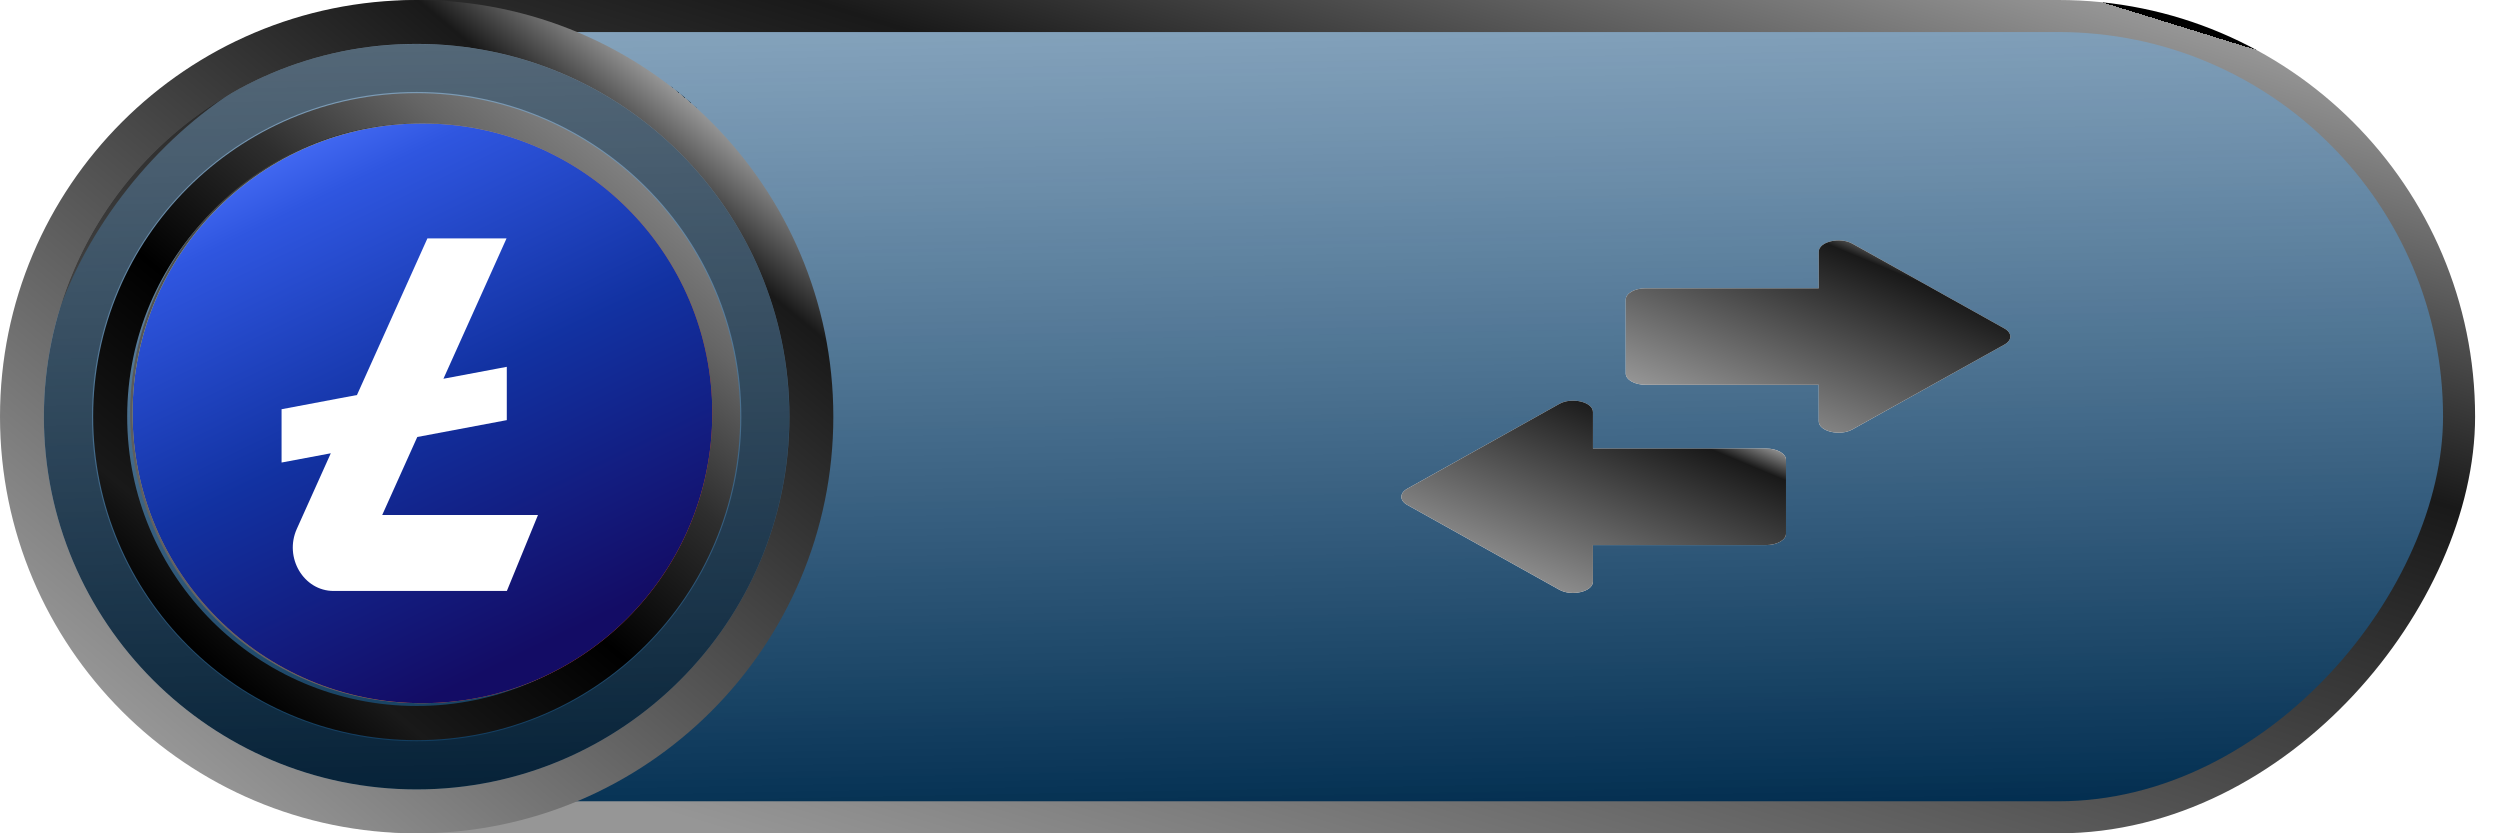 <svg width="78" height="26" viewBox="0 0 78 26" fill="none" xmlns="http://www.w3.org/2000/svg">
<rect x="-0.5" y="0.5" width="76" height="25" rx="12.5" transform="matrix(-1 0 0 1 76.223 0)" fill="url(#paint0_linear)"/>
<g filter="url(#filter0_i)">
<path d="M51.223 11.152V8.848C51.223 8.653 51.499 8.495 51.84 8.495H57.245V7.354C57.245 7.042 57.903 6.883 58.293 7.101L63.036 9.747C63.285 9.886 63.285 10.115 63.036 10.253L58.293 12.899C57.903 13.117 57.245 12.958 57.245 12.646V11.505H51.84C51.499 11.505 51.223 11.347 51.223 11.152Z" fill="white"/>
<path d="M51.223 11.152V8.848C51.223 8.653 51.499 8.495 51.84 8.495H57.245V7.354C57.245 7.042 57.903 6.883 58.293 7.101L63.036 9.747C63.285 9.886 63.285 10.115 63.036 10.253L58.293 12.899C57.903 13.117 57.245 12.958 57.245 12.646V11.505H51.84C51.499 11.505 51.223 11.347 51.223 11.152Z" fill="url(#paint1_linear)" style="mix-blend-mode:color-dodge"/>
</g>
<g filter="url(#filter1_i)">
<path d="M44.409 14.747L49.152 12.101C49.542 11.883 50.2 12.042 50.2 12.354V13.495H55.605C55.946 13.495 56.223 13.653 56.223 13.848V16.152C56.223 16.347 55.946 16.506 55.605 16.506H50.2V17.646C50.2 17.959 49.54 18.116 49.152 17.9L44.409 15.254C44.16 15.115 44.161 14.885 44.409 14.747Z" fill="white"/>
<path d="M44.409 14.747L49.152 12.101C49.542 11.883 50.2 12.042 50.2 12.354V13.495H55.605C55.946 13.495 56.223 13.653 56.223 13.848V16.152C56.223 16.347 55.946 16.506 55.605 16.506H50.2V17.646C50.2 17.959 49.54 18.116 49.152 17.9L44.409 15.254C44.16 15.115 44.161 14.885 44.409 14.747Z" fill="url(#paint2_linear)" style="mix-blend-mode:color-dodge"/>
</g>
<rect x="-0.5" y="0.5" width="76" height="25" rx="12.5" transform="matrix(-1 0 0 1 76.223 0)" stroke="url(#paint3_linear)" style="mix-blend-mode:color-dodge"/>
<g style="mix-blend-mode:color-dodge">
<path d="M12.999 3.967C8.02 3.967 3.968 8.018 3.968 12.997C3.968 17.977 8.018 22.027 12.999 22.027C17.978 22.027 22.03 17.977 22.03 12.997C22.028 8.02 17.978 3.967 12.999 3.967ZM12.999 2.907C18.573 2.907 23.094 7.426 23.094 13C23.094 18.574 18.576 23.093 12.999 23.093C7.426 23.093 2.907 18.574 2.907 13C2.905 7.426 7.423 2.907 12.999 2.907Z" fill="url(#paint4_linear)"/>
</g>
<g style="mix-blend-mode:color-dodge">
<path d="M4.061 12.894C4.061 17.89 8.11 21.939 13.105 21.939C18.1 21.939 22.148 17.89 22.148 12.894C22.148 7.899 18.1 3.852 13.105 3.852C8.11 3.852 4.061 7.899 4.061 12.894Z" fill="url(#paint5_linear)"/>
</g>
<path d="M4.136 12.894C4.136 17.89 8.184 21.939 13.179 21.939C18.174 21.939 22.223 17.89 22.223 12.894C22.223 7.899 18.174 3.852 13.179 3.852C8.184 3.852 4.136 7.899 4.136 12.894Z" fill="url(#paint6_linear)"/>
<path d="M4.136 12.894C4.136 17.89 8.184 21.939 13.179 21.939C18.174 21.939 22.223 17.89 22.223 12.894C22.223 7.899 18.174 3.852 13.179 3.852C8.184 3.852 4.136 7.899 4.136 12.894Z" fill="url(#paint7_linear)"/>
<g filter="url(#filter2_i)">
<path d="M16.584 15.63H12.363L13.457 13.196L16.25 12.67V11.007L14.273 11.379L15.332 9.025L16.242 7H15.98H14.284H13.773L13.35 7.941L11.946 11.063L11.575 11.887L11.024 11.99L9.223 12.33V13.805V13.993L10.67 13.721L10.759 13.704L9.699 16.062C9.295 16.96 9.911 18 10.847 18H14.23H16.252L17.223 15.63H16.584Z" fill="white"/>
</g>
<g filter="url(#filter3_i)">
<path d="M12.998 2.869C18.583 2.869 23.13 7.413 23.13 12.998C23.13 18.583 18.586 23.127 12.998 23.127C7.414 23.127 2.87 18.583 2.87 12.998C2.867 7.413 7.414 2.869 12.998 2.869ZM12.998 1.373C6.576 1.373 1.371 6.578 1.371 13C1.371 19.423 6.576 24.628 12.998 24.628C19.421 24.628 24.626 19.423 24.626 13C24.626 6.578 19.418 1.373 12.998 1.373Z" fill="black" fill-opacity="0.36" style="mix-blend-mode:hard-light"/>
</g>
<g style="mix-blend-mode:color-dodge">
<path d="M13 1.37C6.586 1.37 1.368 6.588 1.368 13C1.368 19.414 6.586 24.63 13 24.63C19.414 24.63 24.63 19.412 24.63 13C24.63 6.586 19.414 1.37 13 1.37ZM13 0C20.178 0 26 5.819 26 13C26 20.178 20.178 26 13 26C5.819 26 0 20.178 0 13C0 5.819 5.819 0 13 0Z" fill="url(#paint8_linear)"/>
</g>
<defs>
<filter id="filter0_i" x="50.723" y="7" width="12.5" height="6.5" filterUnits="userSpaceOnUse" color-interpolation-filters="sRGB">
<feFlood flood-opacity="0" result="BackgroundImageFix"/>
<feBlend mode="normal" in="SourceGraphic" in2="BackgroundImageFix" result="shape"/>
<feColorMatrix in="SourceAlpha" type="matrix" values="0 0 0 0 0 0 0 0 0 0 0 0 0 0 0 0 0 0 127 0" result="hardAlpha"/>
<feOffset dx="-0.5" dy="0.5"/>
<feGaussianBlur stdDeviation="0.25"/>
<feComposite in2="hardAlpha" operator="arithmetic" k2="-1" k3="1"/>
<feColorMatrix type="matrix" values="0 0 0 0 0.067 0 0 0 0 0.306 0 0 0 0 0.298 0 0 0 1 0"/>
<feBlend mode="normal" in2="shape" result="effect1_innerShadow"/>
</filter>
<filter id="filter1_i" x="43.723" y="12" width="12.5" height="6.5" filterUnits="userSpaceOnUse" color-interpolation-filters="sRGB">
<feFlood flood-opacity="0" result="BackgroundImageFix"/>
<feBlend mode="normal" in="SourceGraphic" in2="BackgroundImageFix" result="shape"/>
<feColorMatrix in="SourceAlpha" type="matrix" values="0 0 0 0 0 0 0 0 0 0 0 0 0 0 0 0 0 0 127 0" result="hardAlpha"/>
<feOffset dx="-0.5" dy="0.5"/>
<feGaussianBlur stdDeviation="0.25"/>
<feComposite in2="hardAlpha" operator="arithmetic" k2="-1" k3="1"/>
<feColorMatrix type="matrix" values="0 0 0 0 0.067 0 0 0 0 0.306 0 0 0 0 0.298 0 0 0 1 0"/>
<feBlend mode="normal" in2="shape" result="effect1_innerShadow"/>
</filter>
<filter id="filter2_i" x="8.785" y="7" width="8.438" height="11.438" filterUnits="userSpaceOnUse" color-interpolation-filters="sRGB">
<feFlood flood-opacity="0" result="BackgroundImageFix"/>
<feBlend mode="normal" in="SourceGraphic" in2="BackgroundImageFix" result="shape"/>
<feColorMatrix in="SourceAlpha" type="matrix" values="0 0 0 0 0 0 0 0 0 0 0 0 0 0 0 0 0 0 127 0" result="hardAlpha"/>
<feOffset dx="-0.438" dy="0.438"/>
<feGaussianBlur stdDeviation="0.219"/>
<feComposite in2="hardAlpha" operator="arithmetic" k2="-1" k3="1"/>
<feColorMatrix type="matrix" values="0 0 0 0 0 0 0 0 0 0 0 0 0 0 0 0 0 0 0.61 0"/>
<feBlend mode="normal" in2="shape" result="effect1_innerShadow"/>
</filter>
<filter id="filter3_i" x="1.371" y="1.373" width="23.255" height="23.255" filterUnits="userSpaceOnUse" color-interpolation-filters="sRGB">
<feFlood flood-opacity="0" result="BackgroundImageFix"/>
<feBlend mode="normal" in="SourceGraphic" in2="BackgroundImageFix" result="shape"/>
<feColorMatrix in="SourceAlpha" type="matrix" values="0 0 0 0 0 0 0 0 0 0 0 0 0 0 0 0 0 0 127 0" result="hardAlpha"/>
<feOffset/>
<feGaussianBlur stdDeviation="0.403"/>
<feComposite in2="hardAlpha" operator="arithmetic" k2="-1" k3="1"/>
<feColorMatrix type="matrix" values="0 0 0 0 0 0 0 0 0 0 0 0 0 0 0 0 0 0 1 0"/>
<feBlend mode="hard-light" in2="shape" result="effect1_innerShadow"/>
</filter>
<linearGradient id="paint0_linear" x1="38.5" y1="0" x2="38" y2="26" gradientUnits="userSpaceOnUse">
<stop stop-color="#144E7F" stop-opacity="0.51"/>
<stop offset="1" stop-color="#002C4E"/>
</linearGradient>
<linearGradient id="paint1_linear" x1="61.068" y1="7.697" x2="58.289" y2="14.354" gradientUnits="userSpaceOnUse">
<stop/>
<stop offset="0" stop-color="#969696"/>
<stop offset="0.115" stop-color="#191919"/>
<stop offset="1" stop-color="#969696"/>
</linearGradient>
<linearGradient id="paint2_linear" x1="54.068" y1="12.697" x2="51.289" y2="19.354" gradientUnits="userSpaceOnUse">
<stop/>
<stop offset="0" stop-color="#969696"/>
<stop offset="0.115" stop-color="#191919"/>
<stop offset="1" stop-color="#969696"/>
</linearGradient>
<linearGradient id="paint3_linear" x1="6" y1="1.5" x2="17.045" y2="37.237" gradientUnits="userSpaceOnUse">
<stop/>
<stop offset="0" stop-color="#969696"/>
<stop offset="0.316" stop-color="#191919"/>
<stop offset="1" stop-color="#969696"/>
</linearGradient>
<linearGradient id="paint4_linear" x1="19.468" y1="5.251" x2="6.527" y2="20.746" gradientUnits="userSpaceOnUse">
<stop stop-color="#7F7F7F"/>
<stop offset="0.125" stop-color="#656565"/>
<stop offset="0.327" stop-color="#2E2E2E"/>
<stop offset="0.581"/>
<stop offset="0.875" stop-color="#191919"/>
<stop offset="1"/>
</linearGradient>
<linearGradient id="paint5_linear" x1="18.901" y1="5.952" x2="7.307" y2="19.834" gradientUnits="userSpaceOnUse">
<stop stop-color="#1F1F1F"/>
<stop offset="0.423" stop-color="#434343"/>
<stop offset="0.779" stop-color="#5B5B5B"/>
<stop offset="1" stop-color="#646464"/>
</linearGradient>
<linearGradient id="paint6_linear" x1="4.696" y1="6.797" x2="20.509" y2="16.517" gradientUnits="userSpaceOnUse">
<stop stop-color="#FAFF00"/>
<stop offset="0.214" stop-color="#EEC430"/>
<stop offset="0.599" stop-color="#EE8F30"/>
<stop offset="1" stop-color="#FF630E"/>
</linearGradient>
<linearGradient id="paint7_linear" x1="7.946" y1="3.852" x2="16.062" y2="20.547" gradientUnits="userSpaceOnUse">
<stop stop-color="#5076FF"/>
<stop offset="0.161" stop-color="#2F56E0"/>
<stop offset="0.541" stop-color="#1232A2"/>
<stop offset="1" stop-color="#130C65"/>
</linearGradient>
<linearGradient id="paint8_linear" x1="21.332" y1="3.021" x2="4.667" y2="22.978" gradientUnits="userSpaceOnUse">
<stop/>
<stop offset="0" stop-color="#969696"/>
<stop offset="0.115" stop-color="#191919"/>
<stop offset="1" stop-color="#969696"/>
</linearGradient>
</defs>
</svg>
